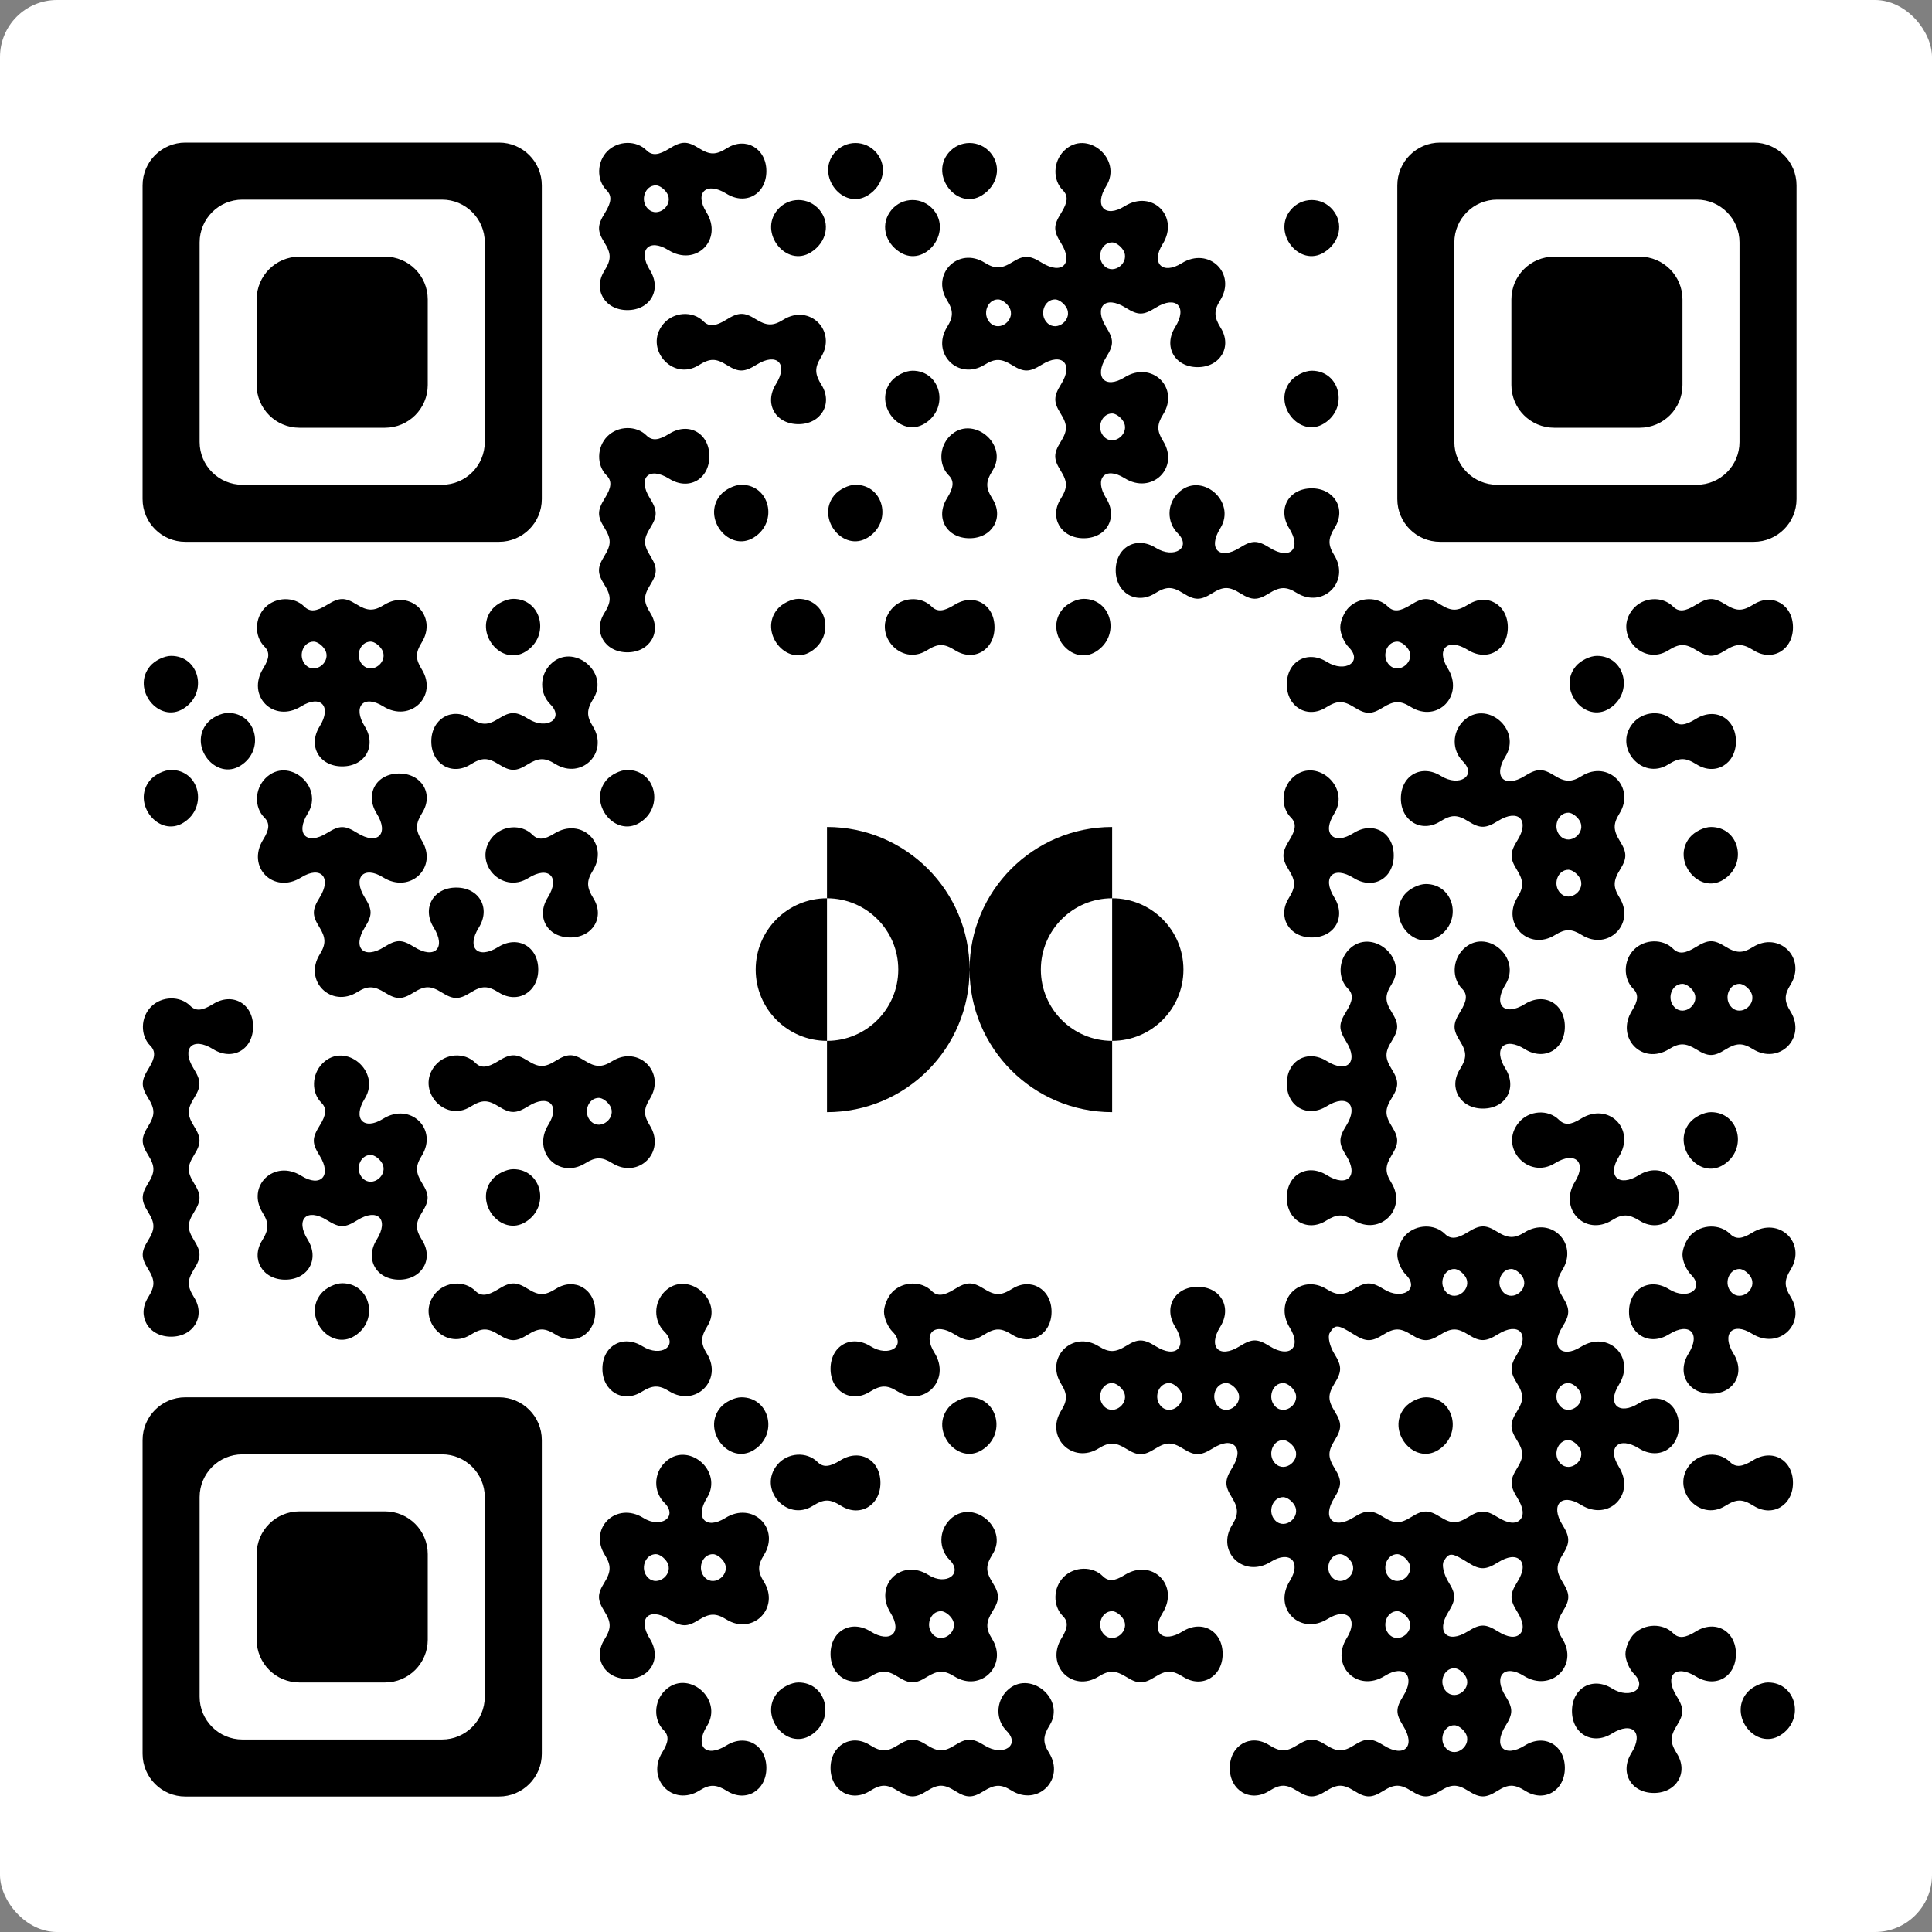 <svg width="271" height="271" viewBox="0 0 271 271" fill="none" xmlns="http://www.w3.org/2000/svg">
<rect x="0" y="0" width="271" height="271" fill="#808080" stroke="none"/>
<rect width="271" height="271" rx="8" fill="white"/>
<path fill-rule="evenodd" clip-rule="evenodd" d="M116 126V116C127.046 116 136 124.954 136 136C136 147.046 127.046 156 116 156V146C110.477 146 106 141.523 106 136C106 130.477 110.477 126 116 126ZM116 126V146C121.523 146 126 141.523 126 136C126 130.477 121.523 126 116 126ZM156 126C161.523 126 166 130.477 166 136C166 141.523 161.523 146 156 146V156C144.954 156 136 147.046 136 136C136 124.954 144.954 116 156 116V126ZM156 126C150.477 126 146 130.477 146 136C146 141.523 150.477 146 156 146V126Z" fill="black"/>
<path fill-rule="evenodd" clip-rule="evenodd" d="M20 48V70C20 73.314 22.686 76 26 76H48H70C73.314 76 76 73.314 76 70V48V26C76 22.686 73.314 20 70 20H48H26C22.686 20 20 22.686 20 26V48ZM85.2 21.2C83.708 22.692 83.652 25.252 85.082 26.682C85.858 27.458 85.79 28.363 84.842 29.882C83.777 31.587 83.762 32.39 84.768 34C85.767 35.6 85.766 36.401 84.766 38.003C83.136 40.614 84.834 43.5 88 43.5C91.232 43.5 92.86 40.607 91.161 37.886C89.416 35.092 91.008 33.364 93.75 35.076C97.619 37.492 101.492 33.619 99.076 29.75C97.364 27.008 99.092 25.416 101.886 27.161C104.607 28.86 107.5 27.232 107.5 24C107.5 20.834 104.614 19.136 102.003 20.766C100.401 21.766 99.6 21.767 98 20.768C96.39 19.762 95.587 19.777 93.882 20.842C92.363 21.79 91.458 21.858 90.682 21.082C89.252 19.652 86.692 19.708 85.2 21.2ZM117.04 21.452C114.383 24.653 118.285 29.57 121.75 27.388C123.972 25.989 124.515 23.325 122.96 21.452C121.416 19.591 118.584 19.591 117.04 21.452ZM133.04 21.452C130.383 24.653 134.285 29.57 137.75 27.388C139.972 25.989 140.515 23.325 138.96 21.452C137.416 19.591 134.584 19.591 133.04 21.452ZM149.238 21.162C147.712 22.688 147.639 25.239 149.082 26.682C149.858 27.458 149.79 28.363 148.842 29.882C147.745 31.638 147.745 32.362 148.842 34.118C150.624 36.972 148.972 38.624 146.118 36.842C144.413 35.777 143.61 35.762 142 36.768C140.462 37.728 139.568 37.747 138.132 36.851C134.434 34.541 130.541 38.434 132.851 42.132C133.739 43.555 133.739 44.445 132.851 45.868C130.541 49.566 134.434 53.459 138.132 51.149C139.568 50.253 140.462 50.272 142 51.232C143.61 52.238 144.413 52.223 146.118 51.158C148.972 49.376 150.624 51.028 148.842 53.882C147.777 55.587 147.762 56.39 148.768 58C149.767 59.599 149.767 60.401 148.768 62C147.769 63.599 147.769 64.401 148.768 66C149.767 67.6 149.766 68.401 148.766 70.003C147.136 72.614 148.834 75.5 152 75.5C155.232 75.5 156.86 72.607 155.161 69.886C153.416 67.092 155.008 65.364 157.75 67.076C161.549 69.449 165.502 65.635 163.149 61.868C162.261 60.445 162.261 59.555 163.149 58.132C165.502 54.365 161.549 50.551 157.75 52.924C155.01 54.635 153.415 52.909 155.158 50.118C156.255 48.362 156.255 47.638 155.158 45.882C153.376 43.028 155.028 41.376 157.882 43.158C159.638 44.255 160.362 44.255 162.118 43.158C164.973 41.375 166.623 43.029 164.839 45.886C163.14 48.607 164.768 51.5 168 51.5C171.166 51.5 172.864 48.614 171.234 46.003C170.272 44.463 170.252 43.569 171.149 42.132C173.502 38.365 169.549 34.551 165.75 36.924C163.072 38.597 161.403 36.928 163.076 34.25C165.492 30.381 161.619 26.508 157.75 28.924C155.008 30.636 153.416 28.908 155.161 26.114C157.545 22.296 152.403 17.997 149.238 21.162ZM196 48V70C196 73.314 198.686 76 202 76H224H246C249.314 76 252 73.314 252 70V48V26C252 22.686 249.314 20 246 20H224H202C198.686 20 196 22.686 196 26V48ZM93.554 27.087C94.584 28.755 92.267 30.667 90.887 29.287C89.733 28.133 90.455 26 92 26C92.485 26 93.184 26.489 93.554 27.087ZM68 48V62C68 65.314 65.314 68 62 68H48H34C30.686 68 28 65.314 28 62V48V34C28 30.686 30.686 28 34 28H48H62C65.314 28 68 30.686 68 34V48ZM109.04 29.452C106.383 32.653 110.285 37.57 113.75 35.388C115.972 33.989 116.515 31.325 114.96 29.452C113.416 27.591 110.584 27.591 109.04 29.452ZM125.04 29.452C123.485 31.325 124.028 33.989 126.25 35.388C129.715 37.57 133.617 32.653 130.96 29.452C129.416 27.591 126.584 27.591 125.04 29.452ZM181.04 29.452C178.383 32.653 182.285 37.57 185.75 35.388C187.972 33.989 188.515 31.325 186.96 29.452C185.416 27.591 182.584 27.591 181.04 29.452ZM244 48V62C244 65.314 241.314 68 238 68H224H210C206.686 68 204 65.314 204 62V48V34C204 30.686 206.686 28 210 28H224H238C241.314 28 244 30.686 244 34V48ZM157.554 35.087C158.584 36.755 156.267 38.667 154.887 37.287C153.733 36.133 154.455 34 156 34C156.485 34 157.184 34.489 157.554 35.087ZM36 48V54C36 57.314 38.686 60 42 60H48H54C57.314 60 60 57.314 60 54V48V42C60 38.686 57.314 36 54 36H48H42C38.686 36 36 38.686 36 42V48ZM212 48V54C212 57.314 214.686 60 218 60H224H230C233.314 60 236 57.314 236 54V48V42C236 38.686 233.314 36 230 36H224H218C214.686 36 212 38.686 212 42V48ZM141.554 43.087C142.584 44.755 140.267 46.667 138.887 45.287C137.733 44.133 138.455 42 140 42C140.485 42 141.184 42.489 141.554 43.087ZM149.554 43.087C150.584 44.755 148.267 46.667 146.887 45.287C145.733 44.133 146.455 42 148 42C148.485 42 149.184 42.489 149.554 43.087ZM93.04 45.452C90.255 48.807 94.31 53.537 97.997 51.234C99.599 50.234 100.4 50.233 102 51.232C103.61 52.238 104.413 52.223 106.118 51.158C108.973 49.375 110.623 51.029 108.839 53.886C107.14 56.607 108.768 59.5 112 59.5C115.166 59.5 116.864 56.614 115.234 54.003C114.272 52.463 114.252 51.569 115.149 50.132C117.459 46.434 113.566 42.541 109.868 44.851C108.432 45.747 107.538 45.728 106 44.768C104.39 43.762 103.587 43.777 101.882 44.842C100.363 45.79 99.458 45.858 98.682 45.082C97.16 43.56 94.463 43.737 93.04 45.452ZM125.04 53.452C122.383 56.653 126.285 61.57 129.75 59.388C133.212 57.207 131.979 52 128 52C127.035 52 125.703 52.653 125.04 53.452ZM181.04 53.452C178.383 56.653 182.285 61.57 185.75 59.388C189.212 57.207 187.979 52 184 52C183.035 52 181.703 52.653 181.04 53.452ZM157.554 59.087C158.584 60.755 156.267 62.667 154.887 61.287C153.733 60.133 154.455 58 156 58C156.485 58 157.184 58.489 157.554 59.087ZM85.2 61.2C83.708 62.692 83.652 65.252 85.082 66.682C85.858 67.458 85.79 68.363 84.842 69.882C83.777 71.587 83.762 72.39 84.768 74C85.767 75.599 85.767 76.401 84.768 78C83.769 79.599 83.769 80.401 84.768 82C85.767 83.6 85.766 84.401 84.766 86.003C83.136 88.614 84.834 91.5 88 91.5C91.166 91.5 92.864 88.614 91.234 86.003C90.234 84.401 90.233 83.6 91.232 82C92.231 80.401 92.231 79.599 91.232 78C90.233 76.401 90.233 75.599 91.232 74C92.238 72.39 92.223 71.587 91.158 69.882C89.375 67.027 91.029 65.377 93.886 67.161C96.607 68.86 99.5 67.232 99.5 64C99.5 60.768 96.607 59.14 93.886 60.839C92.364 61.79 91.458 61.858 90.682 61.082C89.252 59.652 86.692 59.708 85.2 61.2ZM133.238 61.162C131.712 62.688 131.639 65.239 133.082 66.682C133.858 67.458 133.79 68.364 132.839 69.886C131.14 72.607 132.768 75.5 136 75.5C139.166 75.5 140.864 72.614 139.234 70.003C138.233 68.4 138.233 67.6 139.234 65.997C141.557 62.278 136.334 58.066 133.238 61.162ZM101.04 69.452C98.383 72.653 102.285 77.57 105.75 75.388C109.212 73.207 107.979 68 104 68C103.035 68 101.703 68.653 101.04 69.452ZM117.04 69.452C114.383 72.653 118.285 77.57 121.75 75.388C125.212 73.207 123.979 68 120 68C119.035 68 117.703 68.653 117.04 69.452ZM165.238 69.162C163.668 70.732 163.651 73.251 165.2 74.8C167.206 76.806 164.706 78.458 162.114 76.839C159.393 75.14 156.5 76.768 156.5 80C156.5 83.166 159.386 84.864 161.997 83.234C163.599 82.234 164.4 82.233 166 83.232C167.599 84.231 168.401 84.231 170 83.232C171.599 82.233 172.401 82.233 174 83.232C175.599 84.231 176.401 84.231 178 83.232C179.538 82.272 180.432 82.253 181.868 83.149C185.566 85.459 189.459 81.566 187.149 77.868C186.252 76.431 186.272 75.537 187.234 73.997C188.864 71.386 187.166 68.5 184 68.5C180.768 68.5 179.14 71.393 180.839 74.114C182.623 76.971 180.973 78.625 178.118 76.842C176.362 75.745 175.638 75.745 173.882 76.842C171.027 78.625 169.377 76.971 171.161 74.114C173.545 70.296 168.403 65.997 165.238 69.162ZM37.2 85.2C35.708 86.692 35.652 89.252 37.082 90.682C37.858 91.458 37.814 92.326 36.924 93.75C34.508 97.619 38.381 101.492 42.25 99.076C44.992 97.364 46.584 99.092 44.839 101.886C43.14 104.607 44.768 107.5 48 107.5C51.232 107.5 52.86 104.607 51.161 101.886C49.416 99.092 51.008 97.364 53.75 99.076C57.549 101.449 61.502 97.635 59.149 93.868C58.261 92.445 58.261 91.555 59.149 90.132C61.459 86.434 57.566 82.541 53.868 84.851C52.432 85.747 51.538 85.728 50 84.768C48.39 83.762 47.587 83.777 45.882 84.842C44.363 85.79 43.458 85.858 42.682 85.082C41.252 83.652 38.692 83.708 37.2 85.2ZM69.04 85.452C66.383 88.653 70.285 93.57 73.75 91.388C77.212 89.207 75.979 84 72 84C71.035 84 69.703 84.653 69.04 85.452ZM109.04 85.452C106.383 88.653 110.285 93.57 113.75 91.388C117.212 89.207 115.979 84 112 84C111.035 84 109.703 84.653 109.04 85.452ZM125.04 85.452C122.255 88.807 126.31 93.537 129.997 91.234C131.6 90.233 132.4 90.233 134.003 91.234C136.614 92.864 139.5 91.166 139.5 88C139.5 84.768 136.607 83.14 133.886 84.839C132.364 85.79 131.458 85.858 130.682 85.082C129.16 83.56 126.463 83.737 125.04 85.452ZM149.04 85.452C146.383 88.653 150.285 93.57 153.75 91.388C157.212 89.207 155.979 84 152 84C151.035 84 149.703 84.653 149.04 85.452ZM189.2 85.2C188.54 85.86 188 87.12 188 88C188 88.88 188.54 90.14 189.2 90.8C191.206 92.806 188.706 94.458 186.114 92.839C183.393 91.14 180.5 92.768 180.5 96C180.5 99.166 183.386 100.864 185.997 99.234C187.599 98.234 188.4 98.233 190 99.232C191.599 100.231 192.401 100.231 194 99.232C195.538 98.272 196.432 98.253 197.868 99.149C201.635 101.502 205.449 97.549 203.076 93.75C201.364 91.008 203.092 89.416 205.886 91.161C208.607 92.86 211.5 91.232 211.5 88C211.5 84.834 208.614 83.136 206.003 84.766C204.401 85.766 203.6 85.767 202 84.768C200.39 83.762 199.587 83.777 197.882 84.842C196.363 85.79 195.458 85.858 194.682 85.082C193.252 83.652 190.692 83.708 189.2 85.2ZM229.04 85.452C226.255 88.807 230.31 93.537 233.997 91.234C235.599 90.234 236.4 90.233 238 91.232C239.599 92.231 240.401 92.231 242 91.232C243.6 90.233 244.401 90.234 246.003 91.234C248.614 92.864 251.5 91.166 251.5 88C251.5 84.834 248.614 83.136 246.003 84.766C244.401 85.766 243.6 85.767 242 84.768C240.39 83.762 239.587 83.777 237.882 84.842C236.363 85.79 235.458 85.858 234.682 85.082C233.16 83.56 230.463 83.737 229.04 85.452ZM45.554 91.087C46.584 92.755 44.267 94.667 42.887 93.287C41.733 92.133 42.455 90 44 90C44.485 90 45.184 90.489 45.554 91.087ZM53.554 91.087C54.584 92.755 52.267 94.667 50.887 93.287C49.733 92.133 50.455 90 52 90C52.485 90 53.184 90.489 53.554 91.087ZM197.554 91.087C198.584 92.755 196.267 94.667 194.887 93.287C193.733 92.133 194.455 90 196 90C196.485 90 197.184 90.489 197.554 91.087ZM21.04 93.452C18.383 96.653 22.285 101.57 25.75 99.388C29.212 97.207 27.979 92 24 92C23.035 92 21.703 92.653 21.04 93.452ZM77.238 93.162C75.668 94.732 75.651 97.251 77.2 98.8C79.204 100.804 76.707 102.458 74.118 100.842C72.413 99.777 71.61 99.762 70 100.768C68.4 101.767 67.599 101.766 65.997 100.766C63.386 99.136 60.5 100.834 60.5 104C60.5 107.166 63.386 108.864 65.997 107.234C67.599 106.234 68.4 106.233 70 107.232C71.599 108.231 72.401 108.231 74 107.232C75.538 106.272 76.432 106.253 77.868 107.149C81.566 109.459 85.459 105.566 83.149 101.868C82.252 100.431 82.272 99.537 83.234 97.997C85.557 94.278 80.334 90.066 77.238 93.162ZM221.04 93.452C218.383 96.653 222.285 101.57 225.75 99.388C229.212 97.207 227.979 92 224 92C223.035 92 221.703 92.653 221.04 93.452ZM29.04 101.452C26.383 104.653 30.285 109.57 33.75 107.388C37.212 105.207 35.979 100 32 100C31.035 100 29.703 100.653 29.04 101.452ZM205.238 101.162C203.668 102.732 203.651 105.251 205.2 106.8C207.206 108.806 204.706 110.458 202.114 108.839C199.393 107.14 196.5 108.768 196.5 112C196.5 115.166 199.386 116.864 201.997 115.234C203.599 114.234 204.4 114.233 206 115.232C207.61 116.238 208.413 116.223 210.118 115.158C212.972 113.376 214.624 115.028 212.842 117.882C211.777 119.587 211.762 120.39 212.768 122C213.728 123.538 213.747 124.432 212.851 125.868C210.541 129.566 214.434 133.459 218.132 131.149C219.555 130.261 220.445 130.261 221.868 131.149C225.566 133.459 229.459 129.566 227.149 125.868C226.253 124.432 226.272 123.538 227.232 122C228.231 120.401 228.231 119.599 227.232 118C226.272 116.462 226.253 115.568 227.149 114.132C229.459 110.434 225.566 106.541 221.868 108.851C220.432 109.747 219.538 109.728 218 108.768C216.39 107.762 215.587 107.777 213.882 108.842C211.027 110.625 209.377 108.971 211.161 106.114C213.545 102.296 208.403 97.997 205.238 101.162ZM229.04 101.452C226.255 104.807 230.31 109.537 233.997 107.234C235.6 106.233 236.4 106.233 238.003 107.234C240.614 108.864 243.5 107.166 243.5 104C243.5 100.768 240.607 99.14 237.886 100.839C236.364 101.79 235.458 101.858 234.682 101.082C233.16 99.56 230.463 99.737 229.04 101.452ZM21.04 109.452C18.383 112.653 22.285 117.57 25.75 115.388C29.212 113.207 27.979 108 24 108C23.035 108 21.703 108.653 21.04 109.452ZM37.238 109.162C35.712 110.688 35.639 113.239 37.082 114.682C37.858 115.458 37.814 116.326 36.924 117.75C34.508 121.619 38.381 125.492 42.25 123.076C44.99 121.365 46.585 123.091 44.842 125.882C43.777 127.587 43.762 128.39 44.768 130C45.728 131.538 45.747 132.432 44.851 133.868C42.541 137.566 46.434 141.459 50.132 139.149C51.568 138.253 52.462 138.272 54 139.232C55.599 140.231 56.401 140.231 58 139.232C59.599 138.233 60.401 138.233 62 139.232C63.599 140.231 64.401 140.231 66 139.232C67.6 138.233 68.401 138.234 70.003 139.234C72.614 140.864 75.5 139.166 75.5 136C75.5 132.768 72.607 131.14 69.886 132.839C67.027 134.624 65.376 132.973 67.161 130.114C68.86 127.393 67.232 124.5 64 124.5C60.768 124.5 59.14 127.393 60.839 130.114C62.623 132.971 60.973 134.625 58.118 132.842C56.362 131.745 55.638 131.745 53.882 132.842C51.028 134.624 49.376 132.972 51.158 130.118C52.255 128.362 52.255 127.638 51.158 125.882C49.415 123.091 51.01 121.365 53.75 123.076C57.549 125.449 61.502 121.635 59.149 117.868C58.252 116.431 58.272 115.537 59.234 113.997C60.864 111.386 59.166 108.5 56 108.5C52.768 108.5 51.14 111.393 52.839 114.114C54.623 116.971 52.973 118.625 50.118 116.842C48.362 115.745 47.638 115.745 45.882 116.842C43.027 118.625 41.377 116.971 43.161 114.114C45.545 110.296 40.403 105.997 37.238 109.162ZM85.04 109.452C82.383 112.653 86.285 117.57 89.75 115.388C93.212 113.207 91.979 108 88 108C87.035 108 85.703 108.653 85.04 109.452ZM181.238 109.162C179.712 110.688 179.639 113.239 181.082 114.682C181.858 115.458 181.79 116.363 180.842 117.882C179.777 119.587 179.762 120.39 180.768 122C181.767 123.6 181.766 124.401 180.766 126.003C179.136 128.614 180.834 131.5 184 131.5C187.232 131.5 188.86 128.607 187.161 125.886C185.376 123.027 187.027 121.376 189.886 123.161C192.607 124.86 195.5 123.232 195.5 120C195.5 116.768 192.607 115.14 189.886 116.839C188.524 117.69 187.419 117.819 186.8 117.2C186.181 116.581 186.31 115.476 187.161 114.114C189.545 110.296 184.403 105.997 181.238 109.162ZM221.554 115.087C222.584 116.755 220.267 118.667 218.887 117.287C217.733 116.133 218.455 114 220 114C220.485 114 221.184 114.489 221.554 115.087ZM69.04 117.452C66.195 120.88 70.326 125.527 74.114 123.161C76.973 121.376 78.624 123.027 76.839 125.886C75.14 128.607 76.768 131.5 80 131.5C83.166 131.5 84.864 128.614 83.234 126.003C82.272 124.463 82.252 123.569 83.149 122.132C85.502 118.365 81.549 114.551 77.75 116.924C76.326 117.814 75.458 117.858 74.682 117.082C73.16 115.56 70.463 115.737 69.04 117.452ZM237.04 117.452C234.383 120.653 238.285 125.57 241.75 123.388C245.212 121.207 243.979 116 240 116C239.035 116 237.703 116.653 237.04 117.452ZM221.554 123.087C222.584 124.755 220.267 126.667 218.887 125.287C217.733 124.133 218.455 122 220 122C220.485 122 221.184 122.489 221.554 123.087ZM197.04 125.452C194.383 128.653 198.285 133.57 201.75 131.388C205.212 129.207 203.979 124 200 124C199.035 124 197.703 124.653 197.04 125.452ZM189.238 133.162C187.712 134.688 187.639 137.239 189.082 138.682C189.858 139.458 189.79 140.363 188.842 141.882C187.745 143.638 187.745 144.362 188.842 146.118C190.625 148.973 188.971 150.623 186.114 148.839C183.393 147.14 180.5 148.768 180.5 152C180.5 155.232 183.393 156.86 186.114 155.161C188.971 153.377 190.625 155.027 188.842 157.882C187.745 159.638 187.745 160.362 188.842 162.118C190.625 164.973 188.971 166.623 186.114 164.839C183.393 163.14 180.5 164.768 180.5 168C180.5 171.166 183.386 172.864 185.997 171.234C187.537 170.272 188.431 170.252 189.868 171.149C193.566 173.459 197.459 169.566 195.149 165.868C194.253 164.432 194.272 163.538 195.232 162C196.231 160.401 196.231 159.599 195.232 158C194.233 156.401 194.233 155.599 195.232 154C196.231 152.401 196.231 151.599 195.232 150C194.233 148.401 194.233 147.599 195.232 146C196.231 144.401 196.231 143.599 195.232 142C194.233 140.4 194.234 139.599 195.234 137.997C197.557 134.278 192.334 130.066 189.238 133.162ZM205.238 133.162C203.712 134.688 203.639 137.239 205.082 138.682C205.858 139.458 205.79 140.363 204.842 141.882C203.777 143.587 203.762 144.39 204.768 146C205.767 147.6 205.766 148.401 204.766 150.003C203.136 152.614 204.834 155.5 208 155.5C211.232 155.5 212.86 152.607 211.161 149.886C209.376 147.027 211.027 145.376 213.886 147.161C216.607 148.86 219.5 147.232 219.5 144C219.5 140.768 216.607 139.14 213.886 140.839C211.027 142.624 209.376 140.973 211.161 138.114C213.545 134.296 208.403 129.997 205.238 133.162ZM229.2 133.2C227.708 134.692 227.652 137.252 229.082 138.682C229.858 139.458 229.814 140.326 228.924 141.75C226.551 145.549 230.365 149.502 234.132 147.149C235.568 146.253 236.462 146.272 238 147.232C239.599 148.231 240.401 148.231 242 147.232C243.538 146.272 244.432 146.253 245.868 147.149C249.566 149.459 253.459 145.566 251.149 141.868C250.261 140.445 250.261 139.555 251.149 138.132C253.459 134.434 249.566 130.541 245.868 132.851C244.432 133.747 243.538 133.728 242 132.768C240.39 131.762 239.587 131.777 237.882 132.842C236.363 133.79 235.458 133.858 234.682 133.082C233.252 131.652 230.692 131.708 229.2 133.2ZM237.554 139.087C238.584 140.755 236.267 142.667 234.887 141.287C233.733 140.133 234.455 138 236 138C236.485 138 237.184 138.489 237.554 139.087ZM245.554 139.087C246.584 140.755 244.267 142.667 242.887 141.287C241.733 140.133 242.455 138 244 138C244.485 138 245.184 138.489 245.554 139.087ZM21.2 141.2C19.708 142.692 19.652 145.252 21.082 146.682C21.858 147.458 21.79 148.363 20.842 149.882C19.777 151.587 19.762 152.39 20.768 154C21.767 155.599 21.767 156.401 20.768 158C19.769 159.599 19.769 160.401 20.768 162C21.767 163.599 21.767 164.401 20.768 166C19.769 167.599 19.769 168.401 20.768 170C21.767 171.599 21.767 172.401 20.768 174C19.769 175.599 19.769 176.401 20.768 178C21.767 179.6 21.766 180.401 20.766 182.003C19.136 184.614 20.834 187.5 24 187.5C27.166 187.5 28.864 184.614 27.234 182.003C26.234 180.401 26.233 179.6 27.232 178C28.231 176.401 28.231 175.599 27.232 174C26.233 172.401 26.233 171.599 27.232 170C28.231 168.401 28.231 167.599 27.232 166C26.233 164.401 26.233 163.599 27.232 162C28.231 160.401 28.231 159.599 27.232 158C26.233 156.401 26.233 155.599 27.232 154C28.238 152.39 28.223 151.587 27.158 149.882C25.375 147.027 27.029 145.377 29.886 147.161C32.607 148.86 35.5 147.232 35.5 144C35.5 140.768 32.607 139.14 29.886 140.839C28.364 141.79 27.458 141.858 26.682 141.082C25.252 139.652 22.692 139.708 21.2 141.2ZM45.238 149.162C43.712 150.688 43.639 153.239 45.082 154.682C45.858 155.458 45.79 156.363 44.842 157.882C43.745 159.638 43.745 160.362 44.842 162.118C46.585 164.909 44.99 166.635 42.25 164.924C38.451 162.551 34.498 166.365 36.851 170.132C37.748 171.569 37.728 172.463 36.766 174.003C35.136 176.614 36.834 179.5 40 179.5C43.232 179.5 44.86 176.607 43.161 173.886C41.377 171.029 43.027 169.375 45.882 171.158C47.638 172.255 48.362 172.255 50.118 171.158C52.973 169.375 54.623 171.029 52.839 173.886C51.14 176.607 52.768 179.5 56 179.5C59.166 179.5 60.864 176.614 59.234 174.003C58.234 172.401 58.233 171.6 59.232 170C60.231 168.401 60.231 167.599 59.232 166C58.272 164.462 58.253 163.568 59.149 162.132C61.502 158.365 57.549 154.551 53.75 156.924C51.008 158.636 49.416 156.908 51.161 154.114C53.545 150.296 48.403 145.997 45.238 149.162ZM61.04 149.452C58.255 152.807 62.31 157.537 65.997 155.234C67.599 154.234 68.4 154.233 70 155.232C71.61 156.238 72.413 156.223 74.118 155.158C76.909 153.415 78.635 155.01 76.924 157.75C74.551 161.549 78.365 165.502 82.132 163.149C83.555 162.261 84.445 162.261 85.868 163.149C89.566 165.459 93.459 161.566 91.149 157.868C90.261 156.445 90.261 155.555 91.149 154.132C93.459 150.434 89.566 146.541 85.868 148.851C84.432 149.747 83.538 149.728 82 148.768C80.401 147.769 79.599 147.769 78 148.768C76.401 149.767 75.599 149.767 74 148.768C72.39 147.762 71.587 147.777 69.882 148.842C68.363 149.79 67.458 149.858 66.682 149.082C65.16 147.56 62.463 147.737 61.04 149.452ZM85.554 155.087C86.584 156.755 84.267 158.667 82.887 157.287C81.733 156.133 82.455 154 84 154C84.485 154 85.184 154.489 85.554 155.087ZM213.04 157.452C210.195 160.88 214.326 165.527 218.114 163.161C220.908 161.416 222.636 163.008 220.924 165.75C218.551 169.549 222.365 173.502 226.132 171.149C227.569 170.252 228.463 170.272 230.003 171.234C232.614 172.864 235.5 171.166 235.5 168C235.5 164.768 232.607 163.14 229.886 164.839C227.092 166.584 225.364 164.992 227.076 162.25C229.492 158.381 225.619 154.508 221.75 156.924C220.326 157.814 219.458 157.858 218.682 157.082C217.16 155.56 214.463 155.737 213.04 157.452ZM237.04 157.452C234.383 160.653 238.285 165.57 241.75 163.388C245.212 161.207 243.979 156 240 156C239.035 156 237.703 156.653 237.04 157.452ZM53.554 163.087C54.584 164.755 52.267 166.667 50.887 165.287C49.733 164.133 50.455 162 52 162C52.485 162 53.184 162.489 53.554 163.087ZM69.04 165.452C66.383 168.653 70.285 173.57 73.75 171.388C77.212 169.207 75.979 164 72 164C71.035 164 69.703 164.653 69.04 165.452ZM197.2 173.2C196.54 173.86 196 175.12 196 176C196 176.88 196.54 178.14 197.2 178.8C199.204 180.804 196.707 182.458 194.118 180.842C192.413 179.777 191.61 179.762 190 180.768C188.462 181.728 187.568 181.747 186.132 180.851C182.365 178.498 178.551 182.451 180.924 186.25C182.635 188.99 180.909 190.585 178.118 188.842C176.362 187.745 175.638 187.745 173.882 188.842C171.027 190.625 169.377 188.971 171.161 186.114C172.86 183.393 171.232 180.5 168 180.5C164.768 180.5 163.14 183.393 164.839 186.114C166.623 188.971 164.973 190.625 162.118 188.842C160.413 187.777 159.61 187.762 158 188.768C156.462 189.728 155.568 189.747 154.132 188.851C150.434 186.541 146.541 190.434 148.851 194.132C149.739 195.555 149.739 196.445 148.851 197.868C146.541 201.566 150.434 205.459 154.132 203.149C155.568 202.253 156.462 202.272 158 203.232C159.599 204.231 160.401 204.231 162 203.232C163.599 202.233 164.401 202.233 166 203.232C167.61 204.238 168.413 204.223 170.118 203.158C171.477 202.309 172.581 202.181 173.2 202.8C173.819 203.419 173.691 204.523 172.842 205.882C171.777 207.587 171.762 208.39 172.768 210C173.728 211.538 173.747 212.432 172.851 213.868C170.498 217.635 174.451 221.449 178.25 219.076C180.928 217.403 182.597 219.072 180.924 221.75C178.508 225.619 182.381 229.492 186.25 227.076C188.928 225.403 190.597 227.072 188.924 229.75C186.508 233.619 190.381 237.492 194.25 235.076C196.99 233.365 198.585 235.091 196.842 237.882C195.745 239.638 195.745 240.362 196.842 242.118C198.624 244.972 196.972 246.624 194.118 244.842C192.413 243.777 191.61 243.762 190 244.768C188.401 245.767 187.599 245.767 186 244.768C184.401 243.769 183.599 243.769 182 244.768C180.4 245.767 179.599 245.766 177.997 244.766C175.386 243.136 172.5 244.834 172.5 248C172.5 251.166 175.386 252.864 177.997 251.234C179.599 250.234 180.4 250.233 182 251.232C183.599 252.231 184.401 252.231 186 251.232C187.599 250.233 188.401 250.233 190 251.232C191.599 252.231 192.401 252.231 194 251.232C195.599 250.233 196.401 250.233 198 251.232C199.599 252.231 200.401 252.231 202 251.232C203.599 250.233 204.401 250.233 206 251.232C207.599 252.231 208.401 252.231 210 251.232C211.6 250.233 212.401 250.234 214.003 251.234C216.614 252.864 219.5 251.166 219.5 248C219.5 244.768 216.607 243.14 213.886 244.839C211.029 246.623 209.375 244.973 211.158 242.118C212.255 240.362 212.255 239.638 211.158 237.882C209.415 235.091 211.01 233.365 213.75 235.076C217.549 237.449 221.502 233.635 219.149 229.868C218.253 228.432 218.272 227.538 219.232 226C220.231 224.401 220.231 223.599 219.232 222C218.233 220.401 218.233 219.599 219.232 218C220.238 216.39 220.223 215.587 219.158 213.882C217.415 211.091 219.01 209.365 221.75 211.076C225.619 213.492 229.492 209.619 227.076 205.75C225.364 203.008 227.092 201.416 229.886 203.161C232.607 204.86 235.5 203.232 235.5 200C235.5 196.768 232.607 195.14 229.886 196.839C227.092 198.584 225.364 196.992 227.076 194.25C229.492 190.381 225.619 186.508 221.75 188.924C219.01 190.635 217.415 188.909 219.158 186.118C220.223 184.413 220.238 183.61 219.232 182C218.272 180.462 218.253 179.568 219.149 178.132C221.459 174.434 217.566 170.541 213.868 172.851C212.432 173.747 211.538 173.728 210 172.768C208.39 171.762 207.587 171.777 205.882 172.842C204.363 173.79 203.458 173.858 202.682 173.082C201.252 171.652 198.692 171.708 197.2 173.2ZM237.2 173.2C236.54 173.86 236 175.12 236 176C236 176.88 236.54 178.14 237.2 178.8C239.206 180.806 236.706 182.458 234.114 180.839C231.393 179.14 228.5 180.768 228.5 184C228.5 187.232 231.393 188.86 234.114 187.161C236.973 185.376 238.624 187.027 236.839 189.886C235.14 192.607 236.768 195.5 240 195.5C243.232 195.5 244.86 192.607 243.161 189.886C241.416 187.092 243.008 185.364 245.75 187.076C249.549 189.449 253.502 185.635 251.149 181.868C250.261 180.445 250.261 179.555 251.149 178.132C253.502 174.365 249.549 170.551 245.75 172.924C244.326 173.814 243.458 173.858 242.682 173.082C241.252 171.652 238.692 171.708 237.2 173.2ZM205.554 179.087C206.584 180.755 204.267 182.667 202.887 181.287C201.733 180.133 202.455 178 204 178C204.485 178 205.184 178.489 205.554 179.087ZM213.554 179.087C214.584 180.755 212.267 182.667 210.887 181.287C209.733 180.133 210.455 178 212 178C212.485 178 213.184 178.489 213.554 179.087ZM245.554 179.087C246.584 180.755 244.267 182.667 242.887 181.287C241.733 180.133 242.455 178 244 178C244.485 178 245.184 178.489 245.554 179.087ZM45.04 181.452C42.383 184.653 46.285 189.57 49.75 187.388C53.212 185.207 51.979 180 48 180C47.035 180 45.703 180.653 45.04 181.452ZM61.04 181.452C58.255 184.807 62.31 189.537 65.997 187.234C67.599 186.234 68.4 186.233 70 187.232C71.599 188.231 72.401 188.231 74 187.232C75.6 186.233 76.401 186.234 78.003 187.234C80.614 188.864 83.5 187.166 83.5 184C83.5 180.834 80.614 179.136 78.003 180.766C76.401 181.766 75.6 181.767 74 180.768C72.39 179.762 71.587 179.777 69.882 180.842C68.363 181.79 67.458 181.858 66.682 181.082C65.16 179.56 62.463 179.737 61.04 181.452ZM93.238 181.162C91.668 182.732 91.651 185.251 93.2 186.8C95.206 188.806 92.706 190.458 90.114 188.839C87.393 187.14 84.5 188.768 84.5 192C84.5 195.166 87.386 196.864 89.997 195.234C91.537 194.272 92.431 194.252 93.868 195.149C97.566 197.459 101.459 193.566 99.149 189.868C98.252 188.431 98.272 187.537 99.234 185.997C101.557 182.278 96.334 178.066 93.238 181.162ZM125.2 181.2C124.54 181.86 124 183.12 124 184C124 184.88 124.54 186.14 125.2 186.8C127.206 188.806 124.706 190.458 122.114 188.839C119.393 187.14 116.5 188.768 116.5 192C116.5 195.166 119.386 196.864 121.997 195.234C123.537 194.272 124.431 194.252 125.868 195.149C129.635 197.502 133.449 193.549 131.076 189.75C129.365 187.01 131.091 185.415 133.882 187.158C135.587 188.223 136.39 188.238 138 187.232C139.6 186.233 140.401 186.234 142.003 187.234C144.614 188.864 147.5 187.166 147.5 184C147.5 180.834 144.614 179.136 142.003 180.766C140.401 181.766 139.6 181.767 138 180.768C136.39 179.762 135.587 179.777 133.882 180.842C132.363 181.79 131.458 181.858 130.682 181.082C129.252 179.652 126.692 179.708 125.2 181.2ZM190.014 187.241C191.596 188.229 192.407 188.227 194 187.232C195.599 186.233 196.401 186.233 198 187.232C199.599 188.231 200.401 188.231 202 187.232C203.599 186.233 204.401 186.233 206 187.232C207.61 188.238 208.413 188.223 210.118 187.158C212.972 185.376 214.624 187.028 212.842 189.882C211.777 191.587 211.762 192.39 212.768 194C213.767 195.599 213.767 196.401 212.768 198C211.769 199.599 211.769 200.401 212.768 202C213.767 203.599 213.767 204.401 212.768 206C211.762 207.61 211.777 208.413 212.842 210.118C213.691 211.477 213.819 212.581 213.2 213.2C212.581 213.819 211.477 213.691 210.118 212.842C208.413 211.777 207.61 211.762 206 212.768C204.401 213.767 203.599 213.767 202 212.768C200.401 211.769 199.599 211.769 198 212.768C196.401 213.767 195.599 213.767 194 212.768C192.39 211.762 191.587 211.777 189.882 212.842C187.028 214.624 185.376 212.972 187.158 210.118C188.223 208.413 188.238 207.61 187.232 206C186.233 204.401 186.233 203.599 187.232 202C188.231 200.401 188.231 199.599 187.232 198C186.233 196.401 186.233 195.599 187.232 194C188.233 192.397 188.228 191.595 187.207 189.959C186.506 188.837 186.199 187.487 186.525 186.959C187.29 185.721 187.624 185.748 190.014 187.241ZM157.554 195.087C158.584 196.755 156.267 198.667 154.887 197.287C153.733 196.133 154.455 194 156 194C156.485 194 157.184 194.489 157.554 195.087ZM165.554 195.087C166.584 196.755 164.267 198.667 162.887 197.287C161.733 196.133 162.455 194 164 194C164.485 194 165.184 194.489 165.554 195.087ZM173.554 195.087C174.584 196.755 172.267 198.667 170.887 197.287C169.733 196.133 170.455 194 172 194C172.485 194 173.184 194.489 173.554 195.087ZM181.554 195.087C182.584 196.755 180.267 198.667 178.887 197.287C177.733 196.133 178.455 194 180 194C180.485 194 181.184 194.489 181.554 195.087ZM221.554 195.087C222.584 196.755 220.267 198.667 218.887 197.287C217.733 196.133 218.455 194 220 194C220.485 194 221.184 194.489 221.554 195.087ZM20 224V246C20 249.314 22.686 252 26 252H48H70C73.314 252 76 249.314 76 246V224V202C76 198.686 73.314 196 70 196H48H26C22.686 196 20 198.686 20 202V224ZM101.04 197.452C98.383 200.653 102.285 205.57 105.75 203.388C109.212 201.207 107.979 196 104 196C103.035 196 101.703 196.653 101.04 197.452ZM133.04 197.452C130.383 200.653 134.285 205.57 137.75 203.388C141.212 201.207 139.979 196 136 196C135.035 196 133.703 196.653 133.04 197.452ZM197.04 197.452C194.383 200.653 198.285 205.57 201.75 203.388C205.212 201.207 203.979 196 200 196C199.035 196 197.703 196.653 197.04 197.452ZM181.554 203.087C182.584 204.755 180.267 206.667 178.887 205.287C177.733 204.133 178.455 202 180 202C180.485 202 181.184 202.489 181.554 203.087ZM221.554 203.087C222.584 204.755 220.267 206.667 218.887 205.287C217.733 204.133 218.455 202 220 202C220.485 202 221.184 202.489 221.554 203.087ZM68 224V238C68 241.314 65.314 244 62 244H48H34C30.686 244 28 241.314 28 238V224V210C28 206.686 30.686 204 34 204H48H62C65.314 204 68 206.686 68 210V224ZM93.238 205.162C91.668 206.732 91.651 209.251 93.2 210.8C95.142 212.742 92.735 214.476 90.25 212.924C86.451 210.551 82.498 214.365 84.851 218.132C85.747 219.568 85.728 220.462 84.768 222C83.769 223.599 83.769 224.401 84.768 226C85.767 227.6 85.766 228.401 84.766 230.003C83.136 232.614 84.834 235.5 88 235.5C91.232 235.5 92.86 232.607 91.161 229.886C89.377 227.029 91.027 225.375 93.882 227.158C95.587 228.223 96.39 228.238 98 227.232C99.538 226.272 100.432 226.253 101.868 227.149C105.566 229.459 109.459 225.566 107.149 221.868C106.261 220.445 106.261 219.555 107.149 218.132C109.502 214.365 105.549 210.551 101.75 212.924C99.008 214.636 97.416 212.908 99.161 210.114C101.545 206.296 96.403 201.997 93.238 205.162ZM109.04 205.452C106.255 208.807 110.31 213.537 113.997 211.234C115.6 210.233 116.4 210.233 118.003 211.234C120.614 212.864 123.5 211.166 123.5 208C123.5 204.768 120.607 203.14 117.886 204.839C116.364 205.79 115.458 205.858 114.682 205.082C113.16 203.56 110.463 203.737 109.04 205.452ZM237.04 205.452C234.255 208.807 238.31 213.537 241.997 211.234C243.6 210.233 244.4 210.233 246.003 211.234C248.614 212.864 251.5 211.166 251.5 208C251.5 204.768 248.607 203.14 245.886 204.839C244.364 205.79 243.458 205.858 242.682 205.082C241.16 203.56 238.463 203.737 237.04 205.452ZM181.554 211.087C182.584 212.755 180.267 214.667 178.887 213.287C177.733 212.133 178.455 210 180 210C180.485 210 181.184 210.489 181.554 211.087ZM36 224V230C36 233.314 38.686 236 42 236H48H54C57.314 236 60 233.314 60 230V224V218C60 214.686 57.314 212 54 212H48H42C38.686 212 36 214.686 36 218V224ZM133.238 213.162C131.668 214.732 131.651 217.251 133.2 218.8C135.142 220.742 132.735 222.476 130.25 220.924C126.381 218.508 122.508 222.381 124.924 226.25C126.636 228.992 124.908 230.584 122.114 228.839C119.393 227.14 116.5 228.768 116.5 232C116.5 235.166 119.386 236.864 121.997 235.234C123.599 234.234 124.4 234.233 126 235.232C127.599 236.231 128.401 236.231 130 235.232C131.538 234.272 132.432 234.253 133.868 235.149C137.566 237.459 141.459 233.566 139.149 229.868C138.253 228.432 138.272 227.538 139.232 226C140.231 224.401 140.231 223.599 139.232 222C138.233 220.4 138.234 219.599 139.234 217.997C141.557 214.278 136.334 210.066 133.238 213.162ZM93.554 219.087C94.584 220.755 92.267 222.667 90.887 221.287C89.733 220.133 90.455 218 92 218C92.485 218 93.184 218.489 93.554 219.087ZM101.554 219.087C102.584 220.755 100.267 222.667 98.887 221.287C97.733 220.133 98.455 218 100 218C100.485 218 101.184 218.489 101.554 219.087ZM189.554 219.087C190.584 220.755 188.267 222.667 186.887 221.287C185.733 220.133 186.455 218 188 218C188.485 218 189.184 218.489 189.554 219.087ZM197.554 219.087C198.584 220.755 196.267 222.667 194.887 221.287C193.733 220.133 194.455 218 196 218C196.485 218 197.184 218.489 197.554 219.087ZM206.014 219.241C207.607 220.236 208.419 220.219 210.118 219.158C211.477 218.309 212.581 218.181 213.2 218.8C213.819 219.419 213.691 220.523 212.842 221.882C211.745 223.638 211.745 224.362 212.842 226.118C213.691 227.477 213.819 228.581 213.2 229.2C212.581 229.819 211.477 229.691 210.118 228.842C208.362 227.745 207.638 227.745 205.882 228.842C203.028 230.624 201.376 228.972 203.158 226.118C204.235 224.394 204.244 223.62 203.207 221.959C202.506 220.837 202.199 219.487 202.525 218.959C203.29 217.721 203.624 217.748 206.014 219.241ZM149.2 221.2C147.708 222.692 147.652 225.252 149.082 226.682C149.858 227.458 149.814 228.326 148.924 229.75C146.551 233.549 150.365 237.502 154.132 235.149C155.568 234.253 156.462 234.272 158 235.232C159.599 236.231 160.401 236.231 162 235.232C163.6 234.233 164.401 234.234 166.003 235.234C168.614 236.864 171.5 235.166 171.5 232C171.5 228.768 168.607 227.14 165.886 228.839C163.092 230.584 161.364 228.992 163.076 226.25C165.492 222.381 161.619 218.508 157.75 220.924C156.326 221.814 155.458 221.858 154.682 221.082C153.252 219.652 150.692 219.708 149.2 221.2ZM133.554 227.087C134.584 228.755 132.267 230.667 130.887 229.287C129.733 228.133 130.455 226 132 226C132.485 226 133.184 226.489 133.554 227.087ZM157.554 227.087C158.584 228.755 156.267 230.667 154.887 229.287C153.733 228.133 154.455 226 156 226C156.485 226 157.184 226.489 157.554 227.087ZM197.554 227.087C198.584 228.755 196.267 230.667 194.887 229.287C193.733 228.133 194.455 226 196 226C196.485 226 197.184 226.489 197.554 227.087ZM229.2 229.2C228.54 229.86 228 231.12 228 232C228 232.88 228.54 234.14 229.2 234.8C231.206 236.806 228.706 238.458 226.114 236.839C223.393 235.14 220.5 236.768 220.5 240C220.5 243.232 223.393 244.86 226.114 243.161C228.973 241.376 230.624 243.027 228.839 245.886C227.14 248.607 228.768 251.5 232 251.5C235.166 251.5 236.864 248.614 235.234 246.003C234.234 244.401 234.233 243.6 235.232 242C236.238 240.39 236.223 239.587 235.158 237.882C233.375 235.027 235.029 233.377 237.886 235.161C240.607 236.86 243.5 235.232 243.5 232C243.5 228.768 240.607 227.14 237.886 228.839C236.364 229.79 235.458 229.858 234.682 229.082C233.252 227.652 230.692 227.708 229.2 229.2ZM205.554 235.087C206.584 236.755 204.267 238.667 202.887 237.287C201.733 236.133 202.455 234 204 234C204.485 234 205.184 234.489 205.554 235.087ZM93.238 237.162C91.712 238.688 91.639 241.239 93.082 242.682C93.858 243.458 93.814 244.326 92.924 245.75C90.551 249.549 94.365 253.502 98.132 251.149C99.569 250.252 100.463 250.272 102.003 251.234C104.614 252.864 107.5 251.166 107.5 248C107.5 244.768 104.607 243.14 101.886 244.839C99.027 246.624 97.376 244.973 99.161 242.114C101.545 238.296 96.403 233.997 93.238 237.162ZM109.04 237.452C106.383 240.653 110.285 245.57 113.75 243.388C117.212 241.207 115.979 236 112 236C111.035 236 109.703 236.653 109.04 237.452ZM141.238 237.162C139.668 238.732 139.651 241.251 141.2 242.8C143.204 244.804 140.707 246.458 138.118 244.842C136.413 243.777 135.61 243.762 134 244.768C132.401 245.767 131.599 245.767 130 244.768C128.401 243.769 127.599 243.769 126 244.768C124.4 245.767 123.599 245.766 121.997 244.766C119.386 243.136 116.5 244.834 116.5 248C116.5 251.166 119.386 252.864 121.997 251.234C123.599 250.234 124.4 250.233 126 251.232C127.599 252.231 128.401 252.231 130 251.232C131.599 250.233 132.401 250.233 134 251.232C135.599 252.231 136.401 252.231 138 251.232C139.538 250.272 140.432 250.253 141.868 251.149C145.566 253.459 149.459 249.566 147.149 245.868C146.252 244.431 146.272 243.537 147.234 241.997C149.557 238.278 144.334 234.066 141.238 237.162ZM245.04 237.452C242.383 240.653 246.285 245.57 249.75 243.388C253.212 241.207 251.979 236 248 236C247.035 236 245.703 236.653 245.04 237.452ZM205.554 243.087C206.584 244.755 204.267 246.667 202.887 245.287C201.733 244.133 202.455 242 204 242C204.485 242 205.184 242.489 205.554 243.087Z" fill="black"/>
</svg>
